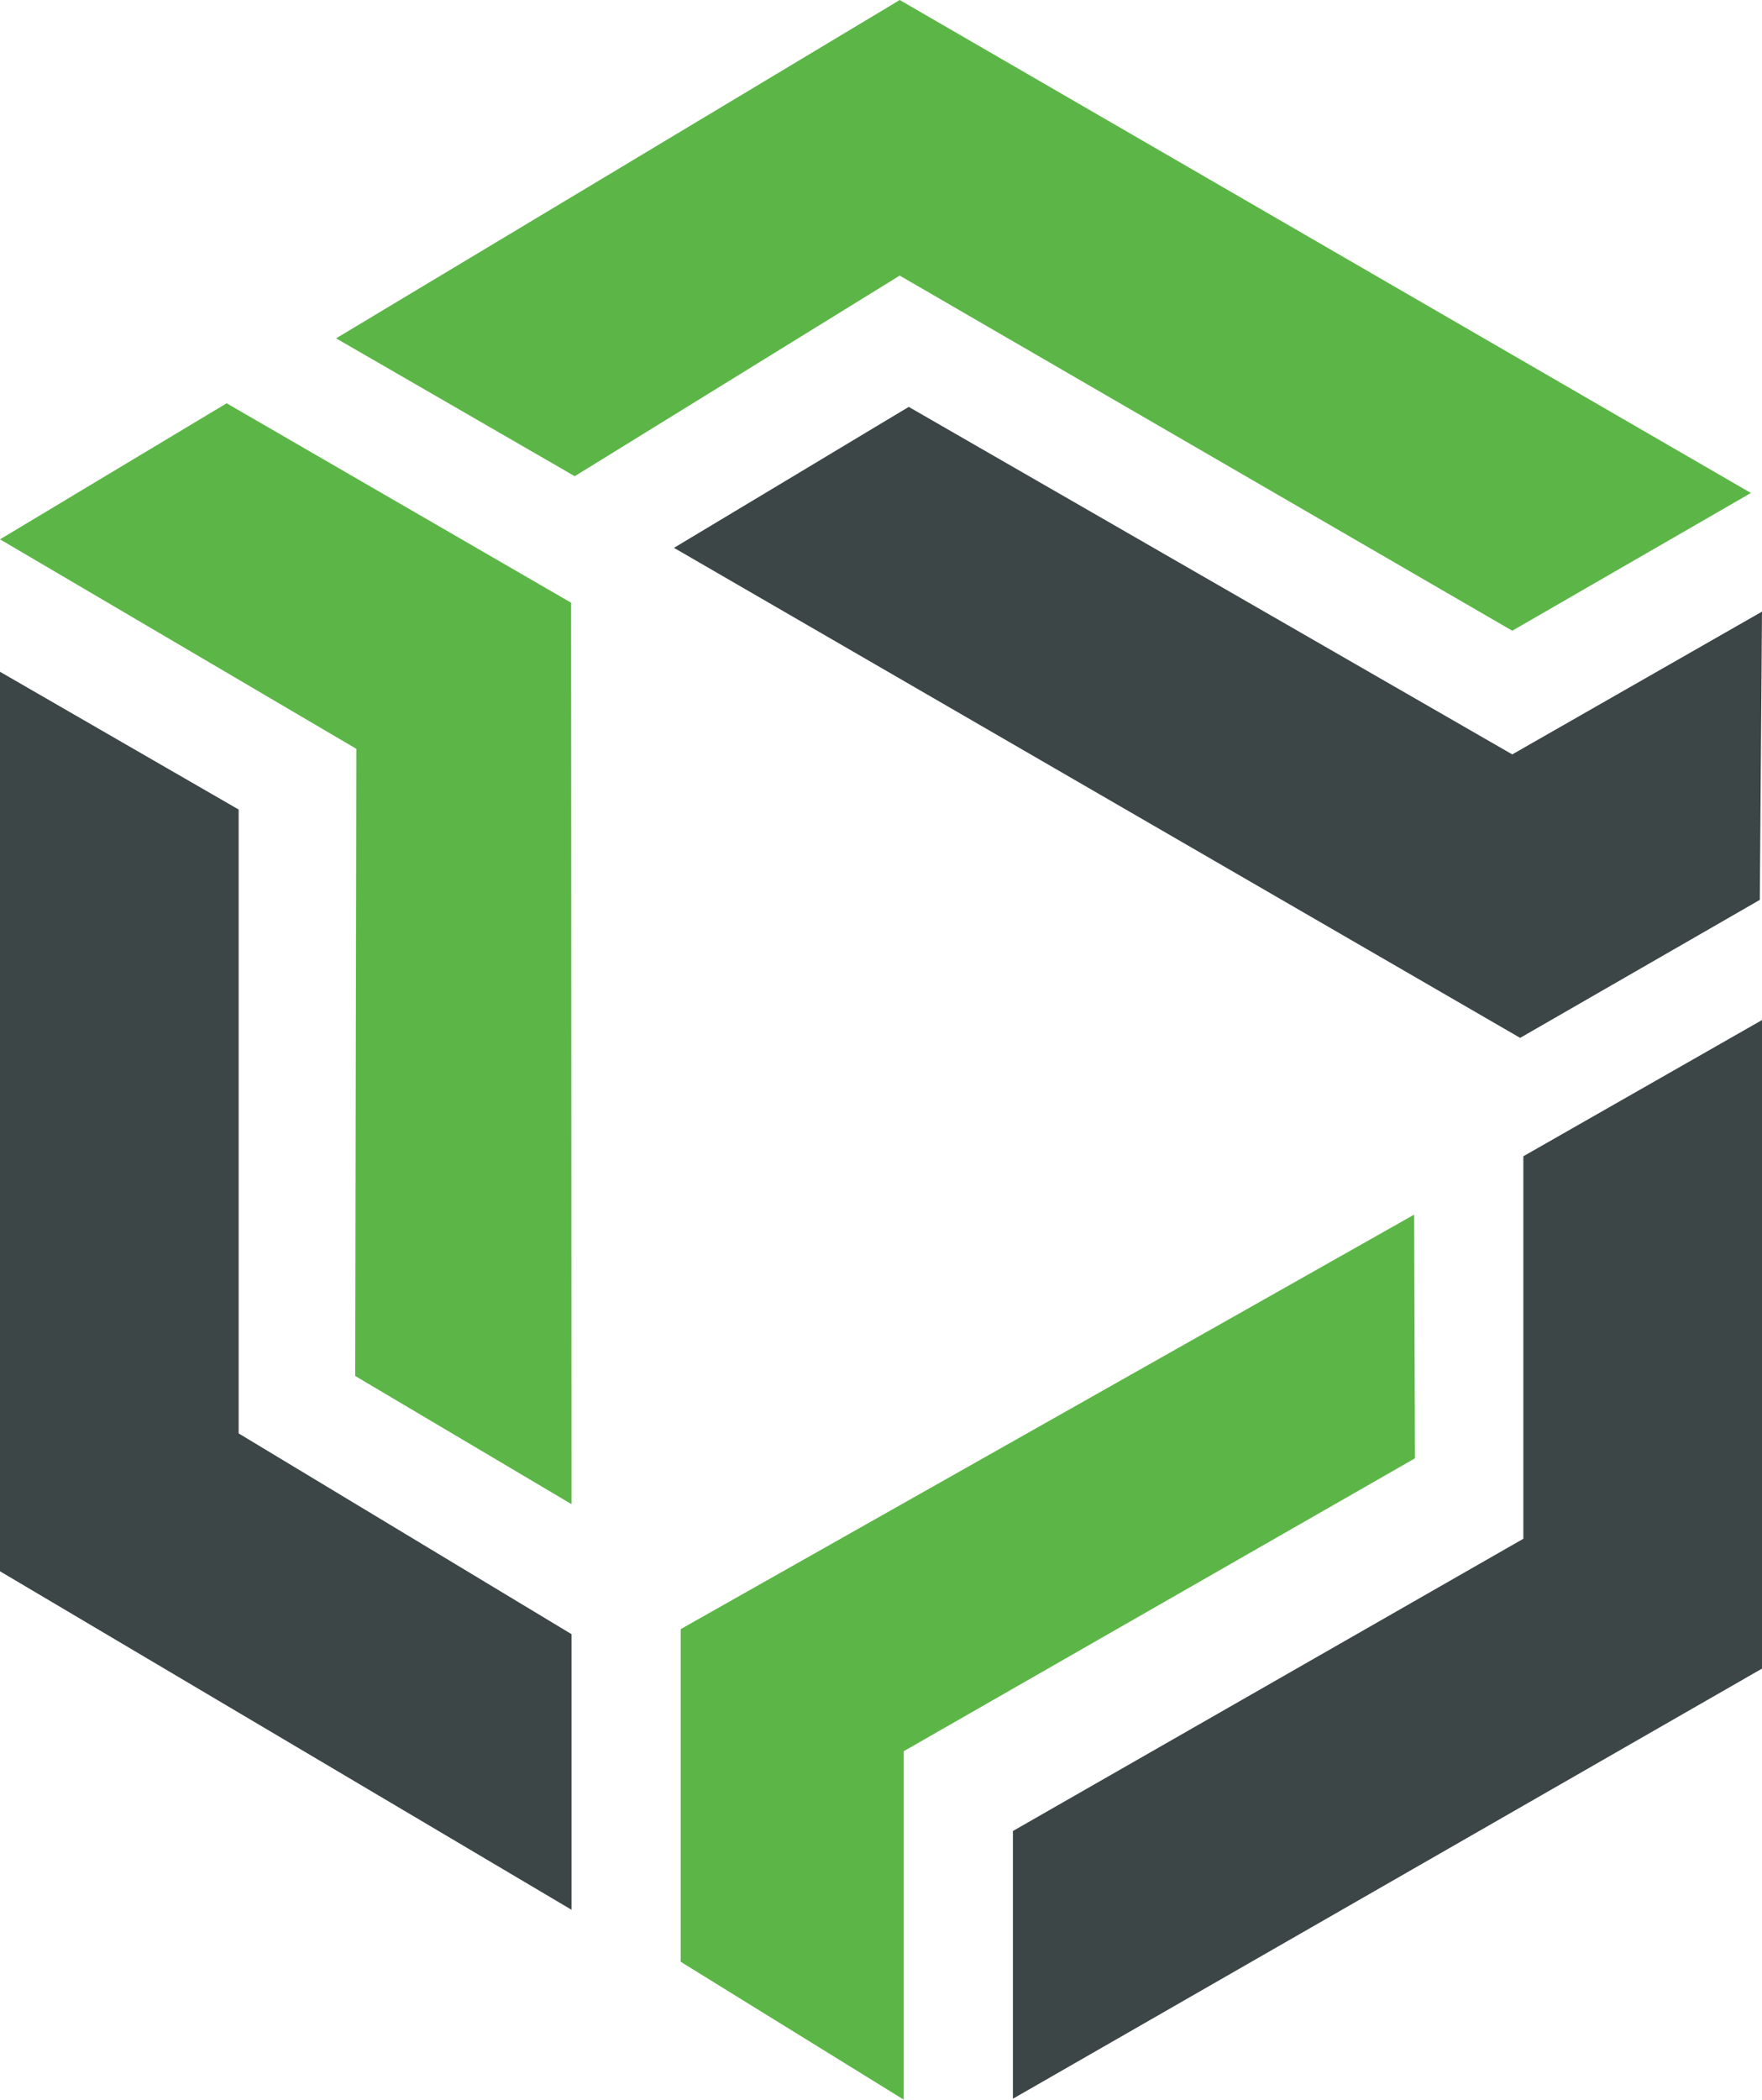 <svg xmlns="http://www.w3.org/2000/svg" id="Layer_2" data-name="Layer 2" viewBox="0 0 136.52 162.65"><defs><style>.cls-3{fill:#5cb647}.cls-2{fill:#3d4647}</style></defs><path d="m117.17 48.86 18.49-10.67L69.71 0 26.04 26.21l18.49 10.68 25.18-15.54 47.46 27.51z" style="fill-rule:evenodd;fill:#5cb647"/><path d="M44.28 147.94v-21.35l-25.79-15.55V62.71L0 52.04v69.68l44.28 26.22z" class="cls-2"/><path d="m109.57 94.09.06 18.88-39.61 22.69v26.99l-17.28-10.68V126.2l56.83-32.11zM44.28 116.52l-16.76-9.93.09-48.58L0 41.78l17.56-10.54 26.69 15.45.03 69.83z" class="cls-3"/><path d="m136.52 47.38-.17 22.33-18.57 10.69-65.56-37.96 18.19-10.92 46.76 26.92 19.35-11.06zM78.48 162.58l58.04-33.32V79.02l-18.49 10.55v29.63l-39.55 22.64v20.74z" class="cls-2"/></svg>